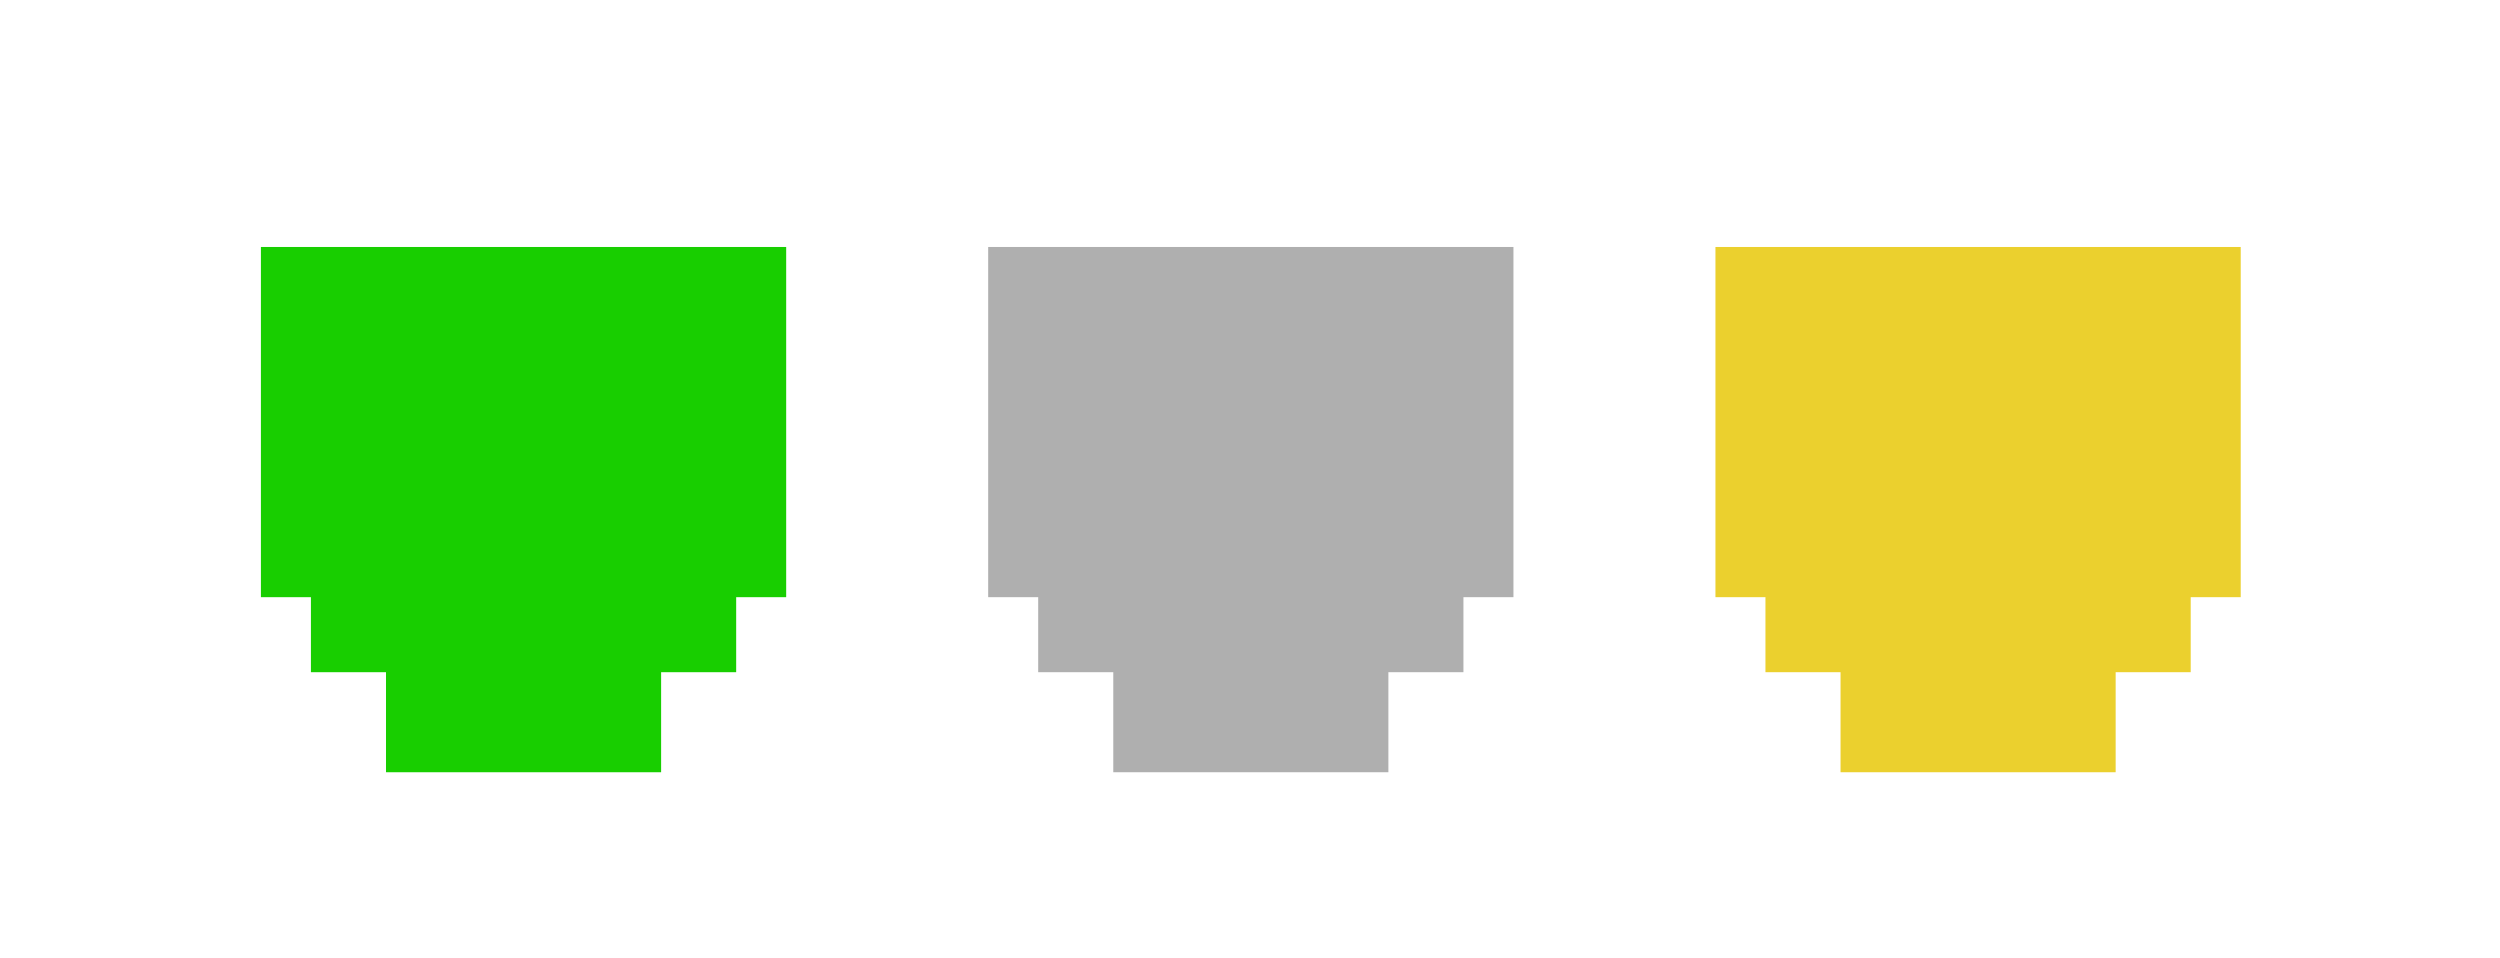 <svg id="Component_109_41" data-name="Component 109 – 41" xmlns="http://www.w3.org/2000/svg" width="85.938" height="32.938" viewBox="0 0 85.938 32.938">
  <g id="Group_849" data-name="Group 849" transform="translate(-753.031 -609.529)">
    <rect id="Rectangle_8" data-name="Rectangle 8" width="85.938" height="32.938" transform="translate(753.031 609.529)" fill="#fff"/>
    <path id="Union_6" data-name="Union 6" d="M4.3,18.056V14.617H1.719V12.038H0V0H18.056V12.038H16.337v2.579H13.757v3.439Z" transform="translate(762 618.019)" fill="#18ce00"/>
    <path id="Union_8" data-name="Union 8" d="M4.3,18.056V14.617H1.719V12.038H0V0H18.056V12.038H16.337v2.579H13.757v3.439Z" transform="translate(812 618.019)" fill="#ebd02e"/>
    <path id="Union_105" data-name="Union 105" d="M4.3,18.056V14.617H1.719V12.038H0V0H18.056V12.038H16.337v2.579H13.757v3.439Z" transform="translate(787 618.019)" fill="#afafaf"/>
  </g>
</svg>
